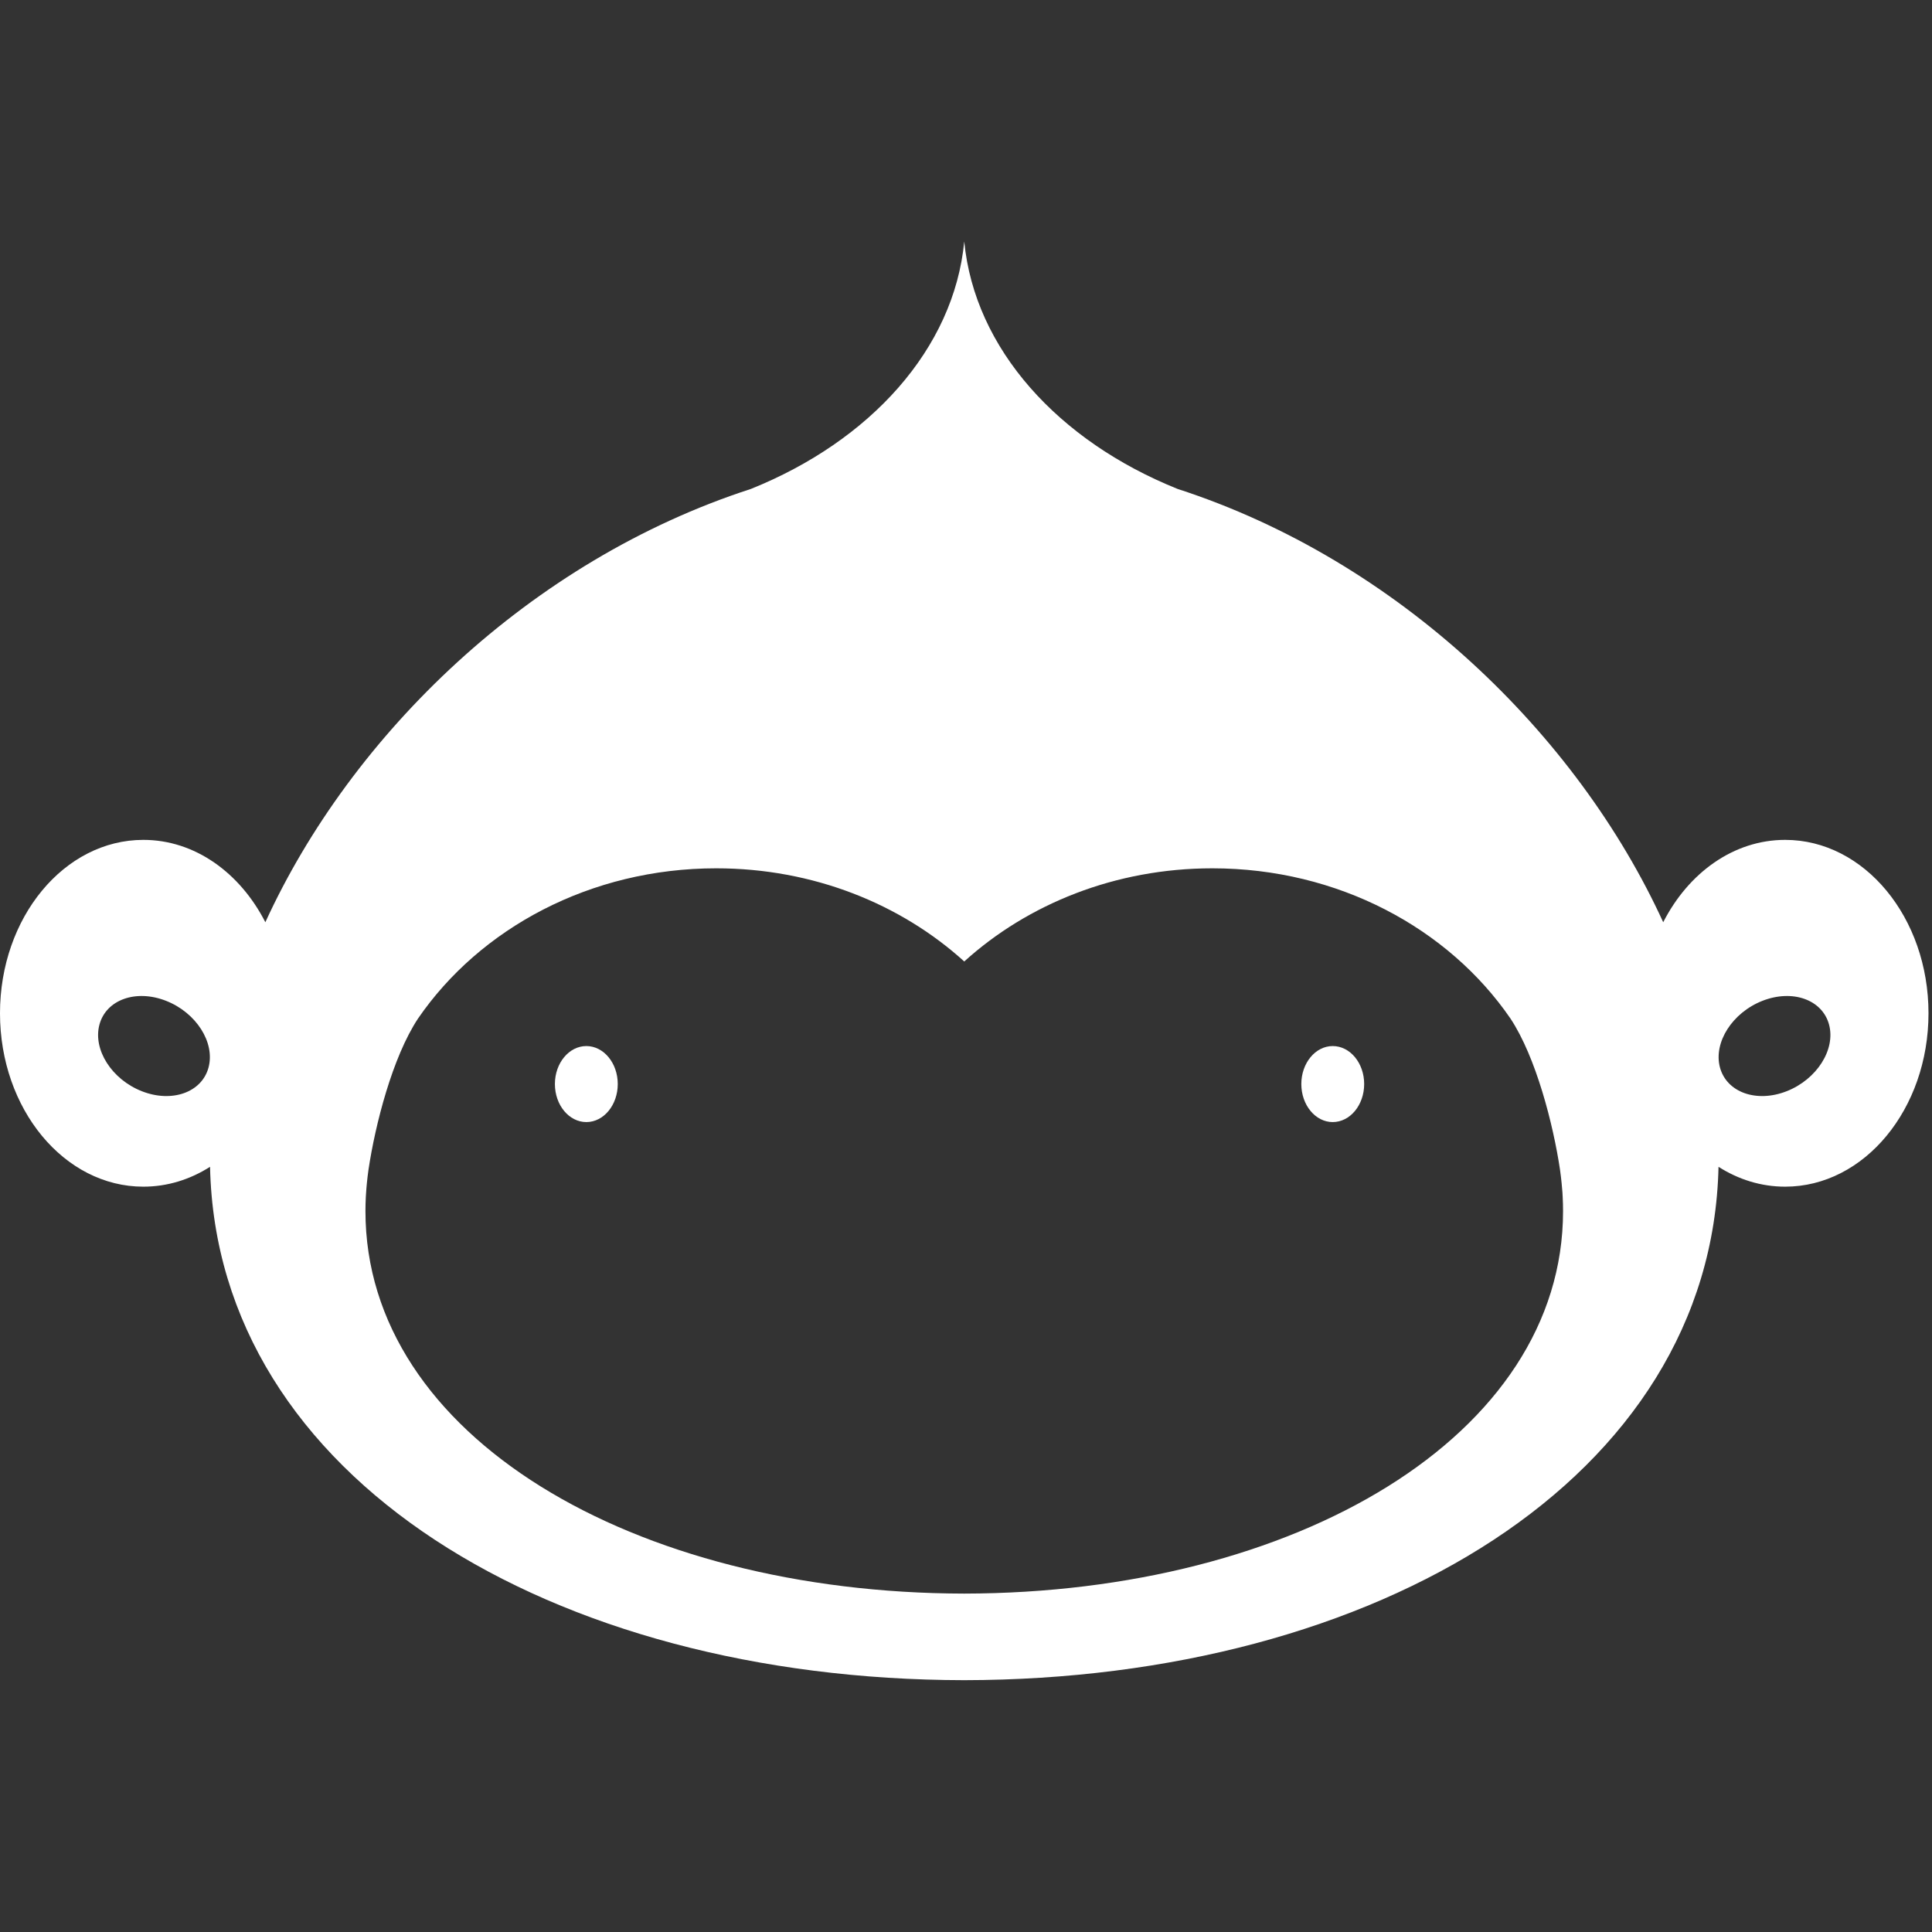 <?xml version="1.0" encoding="UTF-8"?>
<svg width="32px" height="32px" viewBox="0 0 32 32" version="1.1" xmlns="http://www.w3.org/2000/svg" xmlns:xlink="http://www.w3.org/1999/xlink">
    <rect x="0" y="0" width="32" height="32" fill="#333333" stroke="none"/>
    <!-- Generator: Sketch 54.1 (76490) - https://sketchapp.com -->
    <title>guide-icons/coding-monkey</title>
    <desc>Created with Sketch.</desc>
    <g id="Support" stroke="none" stroke-width="1" fill="none" fill-rule="evenodd">
        <g id="Desktop-HD" transform="translate(-1035, -649)" fill="#FFFFFF">
            <g id="section-get-started" transform="translate(168, 528)">
                <g id="migrate-to-coding" transform="translate(843, 0)">
                    <g id="guide-icons/coding-monkey" transform="translate(24, 121)">
                        <path d="M9.712,17.326 C9.424,17.326 9.191,17.608 9.191,17.955 C9.191,18.303 9.424,18.585 9.712,18.585 C9.999,18.585 10.232,18.303 10.232,17.955 C10.232,17.608 9.999,17.326 9.712,17.326" id="Fill-50"></path>
                        <path d="M22.074,17.326 C21.787,17.326 21.554,17.608 21.554,17.955 C21.554,18.303 21.787,18.585 22.074,18.585 C22.362,18.585 22.595,18.303 22.595,17.955 C22.595,17.608 22.362,17.326 22.074,17.326" id="Fill-51"></path>
                        <path d="M29.593,18.074 C29.094,18.27 28.6,18.094 28.488,17.681 C28.377,17.267 28.692,16.773 29.191,16.577 C29.69,16.381 30.184,16.557 30.295,16.971 C30.406,17.384 30.092,17.878 29.593,18.074 M15.971,26.395 C10.491,26.386 6.053,23.785 6.053,20.06 C6.053,19.981 6.055,19.904 6.059,19.827 C6.061,19.802 6.062,19.776 6.064,19.751 C6.067,19.698 6.072,19.646 6.077,19.593 C6.084,19.523 6.092,19.454 6.102,19.384 C6.103,19.377 6.104,19.37 6.105,19.363 C6.215,18.631 6.498,17.514 6.924,16.87 C7.949,15.377 9.777,14.382 11.862,14.382 C13.468,14.382 14.92,14.972 15.971,15.925 C17.023,14.972 18.474,14.382 20.08,14.382 C22.165,14.382 23.993,15.377 25.018,16.87 C25.444,17.514 25.727,18.631 25.837,19.363 C25.838,19.37 25.839,19.377 25.84,19.384 C25.85,19.454 25.858,19.523 25.865,19.593 C25.87,19.646 25.875,19.698 25.879,19.751 C25.88,19.776 25.882,19.802 25.883,19.827 C25.887,19.904 25.889,19.981 25.889,20.06 C25.889,23.785 21.451,26.386 15.971,26.395 M3.454,17.681 C3.343,18.094 2.848,18.27 2.349,18.074 C1.85,17.878 1.536,17.384 1.647,16.971 C1.758,16.557 2.253,16.381 2.751,16.577 C3.25,16.773 3.565,17.267 3.454,17.681 M29.568,13.911 C28.714,13.911 27.966,14.456 27.548,15.275 C26.124,12.165 23.163,9.284 19.504,8.098 C17.529,7.304 16.143,5.78 15.971,4 C15.8,5.78 14.413,7.304 12.438,8.098 C8.779,9.284 5.818,12.165 4.395,15.275 C3.976,14.456 3.228,13.911 2.374,13.911 C1.063,13.911 -9.84358419e-05,15.197 -9.84358419e-05,16.783 C-9.84358419e-05,18.369 1.063,19.655 2.374,19.655 C2.773,19.655 3.149,19.536 3.479,19.326 C3.591,24.477 9.138,27.82 15.971,27.829 C22.804,27.82 28.351,24.477 28.464,19.326 C28.794,19.536 29.169,19.655 29.568,19.655 C30.879,19.655 31.942,18.369 31.942,16.783 C31.942,15.197 30.879,13.911 29.568,13.911" id="Fill-52"></path>
                    </g>
                </g>
            </g>
        </g>
    </g>
</svg>